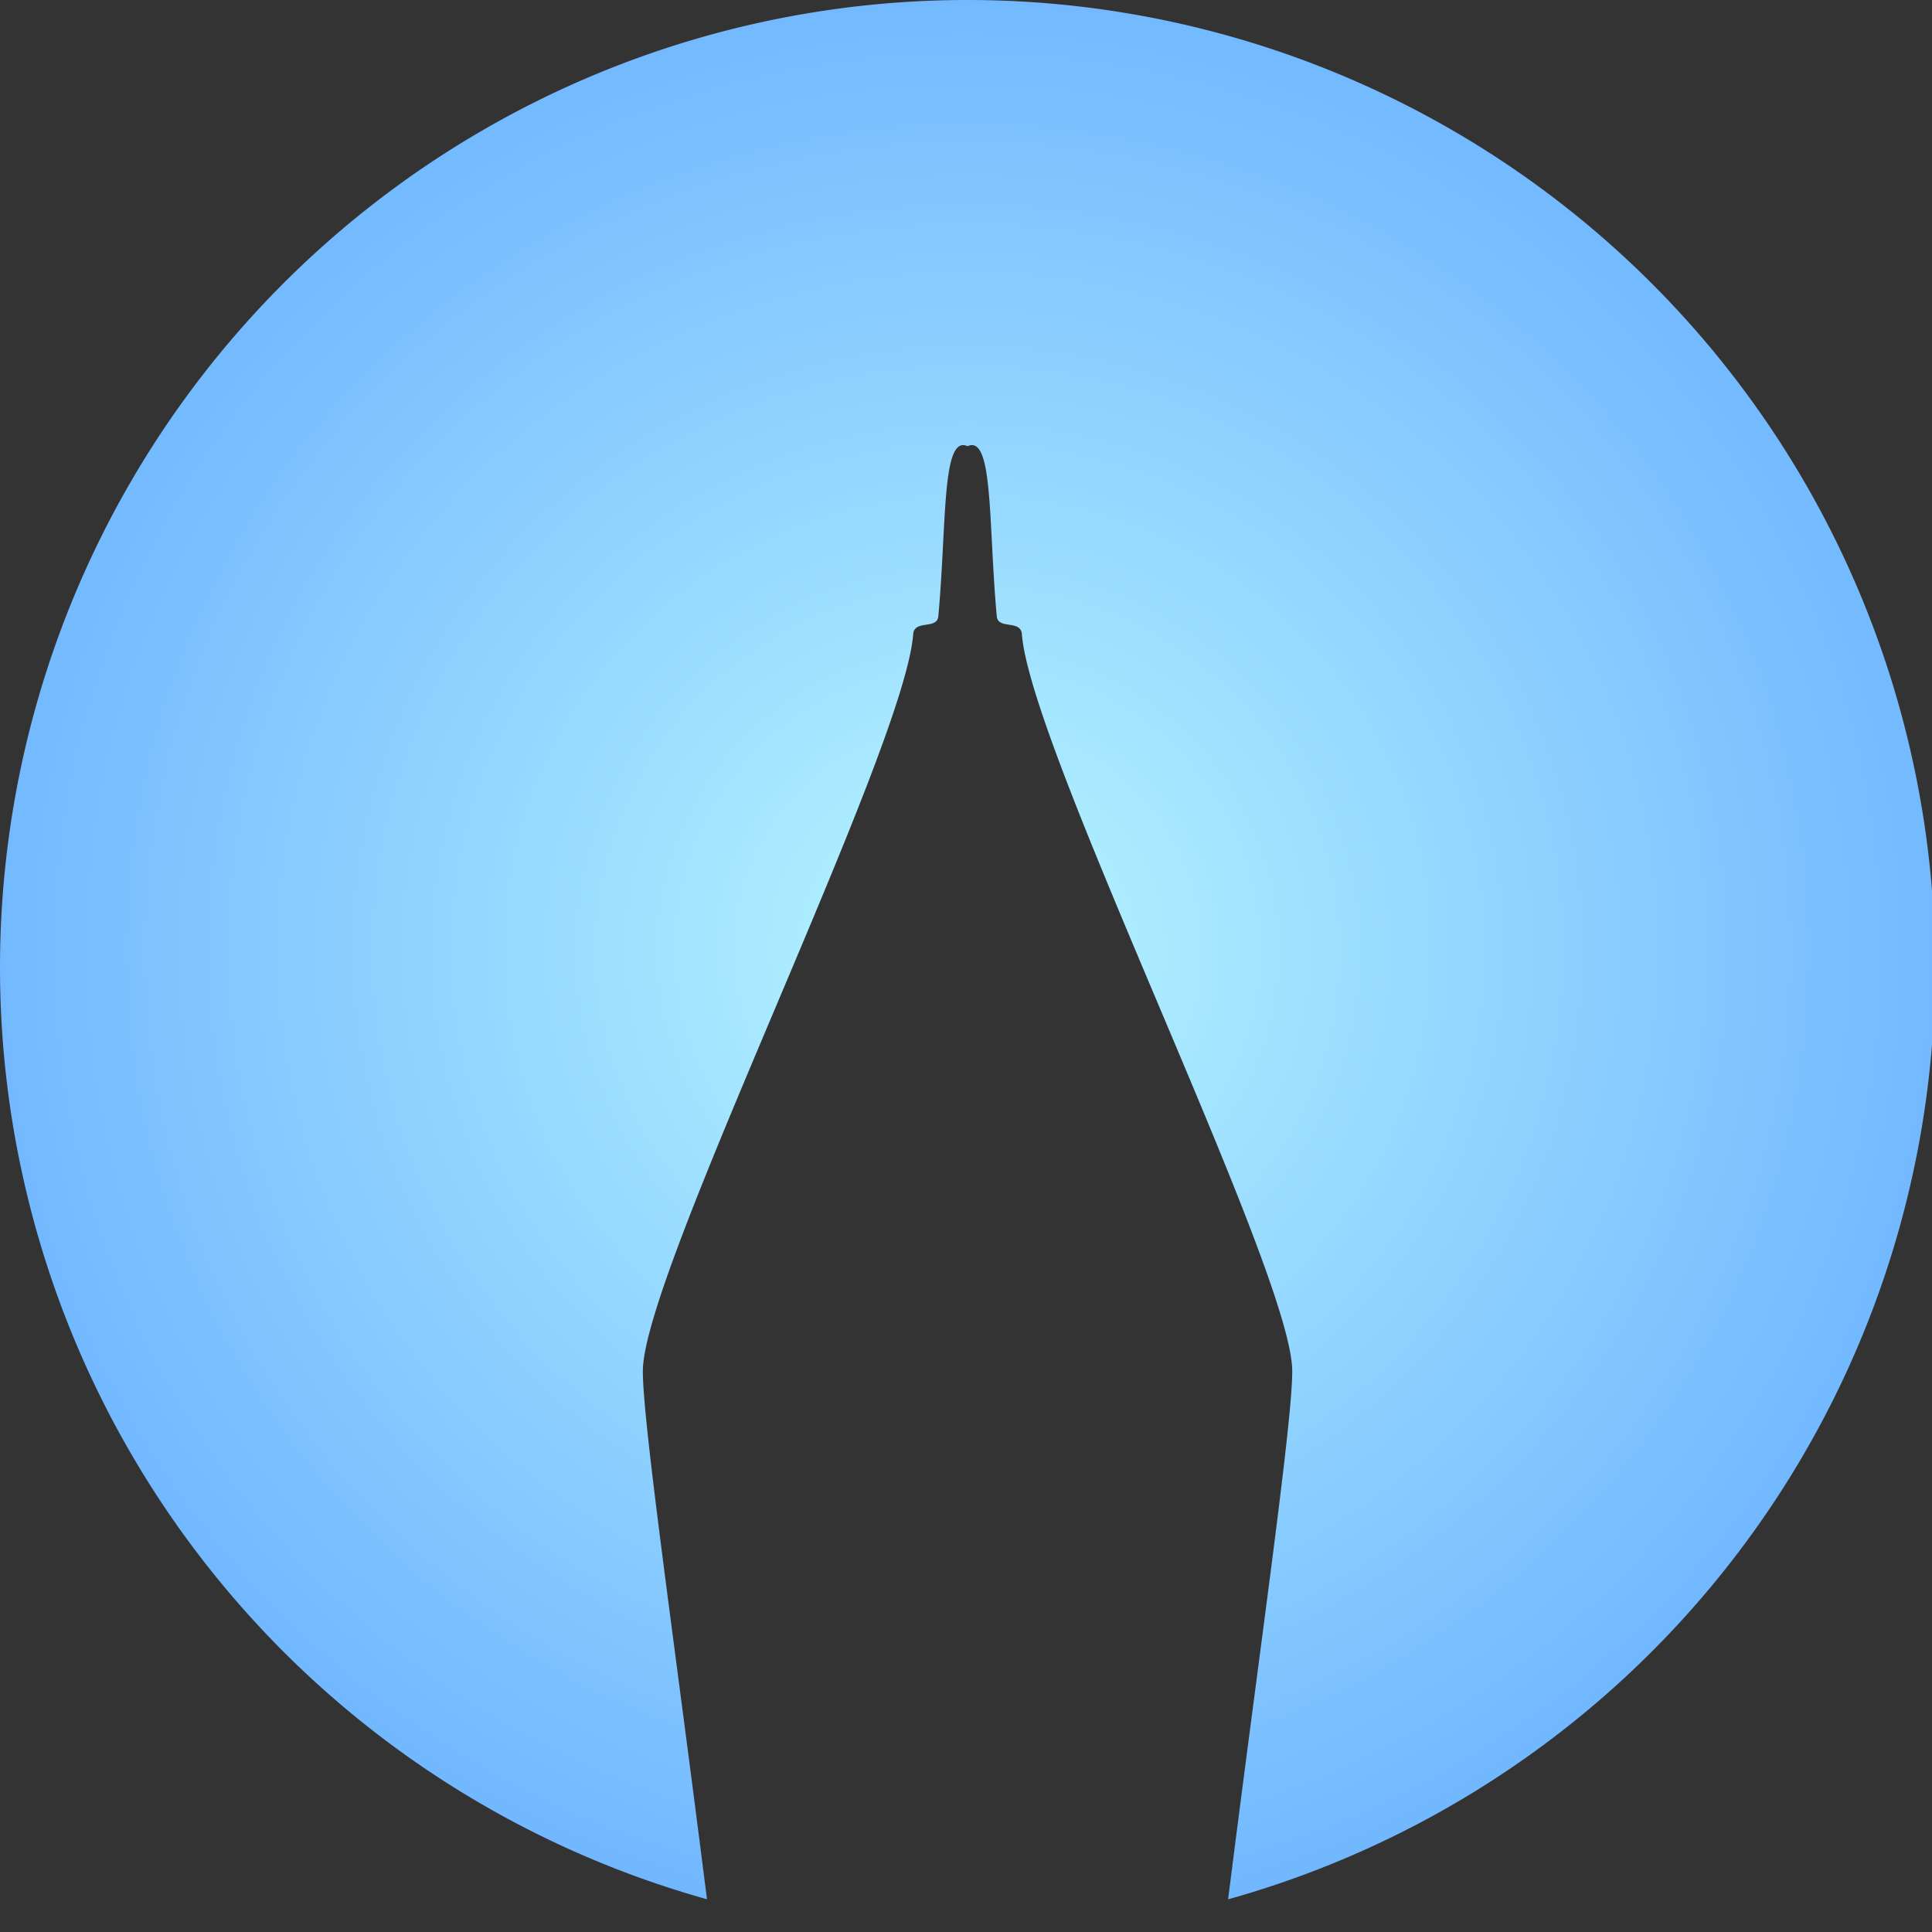<?xml version="1.0" encoding="UTF-8" standalone="no"?>
<svg
   xmlns:dc="http://purl.org/dc/elements/1.1/"
   xmlns:cc="http://creativecommons.org/ns#"
   xmlns:rdf="http://www.w3.org/1999/02/22-rdf-syntax-ns#"
   xmlns:svg="http://www.w3.org/2000/svg"
   xmlns="http://www.w3.org/2000/svg"
   xmlns:xlink="http://www.w3.org/1999/xlink"
   xmlns:sodipodi="http://sodipodi.sourceforge.net/DTD/sodipodi-0.dtd"
   xmlns:inkscape="http://www.inkscape.org/namespaces/inkscape"
   width="52"
   height="52"
   viewBox="0 0 13.758 13.758"
   version="1.1"
   id="svg8"
   inkscape:version="1.0.1 (3bc2e813f5, 2020-09-07)"
   sodipodi:docname="nottelmo-logo.svg">
  <rect x="0" y="0" width="13.758" height="13.758" fill="#333333" stroke="none"/>
  <defs
     id="defs2">
    <linearGradient
       inkscape:collect="always"
       id="linearGradient851">
      <stop
         style="stop-color:#b7f6ff;stop-opacity:1"
         offset="0"
         id="stop847" />
      <stop
         style="stop-color:#206eff;stop-opacity:1"
         offset="1"
         id="stop849" />
    </linearGradient>
    <inkscape:path-effect
       effect="mirror_symmetry"
       start_point="-12.067,-3.462"
       end_point="-12.067,13.071"
       center_point="-12.067,4.804"
       id="path-effect837"
       is_visible="true"
       lpeversion="1"
       mode="free"
       discard_orig_path="false"
       fuse_paths="false"
       oposite_fuse="false"
       split_items="false" />
    <radialGradient
       inkscape:collect="always"
       xlink:href="#linearGradient851"
       id="radialGradient853"
       cx="26"
       cy="25.52"
       fx="26"
       fy="25.52"
       r="26"
       gradientTransform="matrix(2.239,0,0,2.198,-32.212,-30.561)"
       gradientUnits="userSpaceOnUse" />
  </defs>
  <sodipodi:namedview
     id="base"
     pagecolor="#ffffff"
     bordercolor="#666666"
     borderopacity="1.0"
     inkscape:pageopacity="0.0"
     inkscape:pageshadow="2"
     inkscape:zoom="5.4544963"
     inkscape:cx="26.520133"
     inkscape:cy="15.721495"
     inkscape:document-units="mm"
     inkscape:current-layer="layer1"
     inkscape:document-rotation="0"
     showgrid="false"
     inkscape:pagecheckerboard="true"
     units="px"
     inkscape:snap-page="true"
     inkscape:window-width="1920"
     inkscape:window-height="1016"
     inkscape:window-x="0"
     inkscape:window-y="0"
     inkscape:window-maximized="1" />
  <g
     inkscape:label="Layer 1"
     inkscape:groupmode="layer"
     id="layer1">
    <path
       id="path833"
       style="fill:url(#radialGradient853);fill-opacity:1;stroke:none;stroke-width:2;paint-order:fill markers stroke"
       d="M 25.893 0 A 26 26 0 0 0 0 26 A 26 26 0 0 0 18.998 51.037 C 18.149 44.293 17.267 38.219 17.275 36.834 C 17.291 34.172 24.305 20.155 24.539 17.045 C 24.57 16.64 25.181 16.93 25.215 16.559 C 25.444 14.053 25.302 11.671 26 11.99 C 26.698 11.671 26.556 14.053 26.785 16.559 C 26.819 16.93 27.43 16.64 27.461 17.045 C 27.695 20.155 34.709 34.172 34.725 36.834 C 34.733 38.219 33.852 44.295 33.002 51.039 A 26 26 0 0 0 52 26 A 26 26 0 0 0 26 0 A 26 26 0 0 0 25.893 0 z "
       transform="scale(0.265)" />
    <circle
       style="fill:#17e7ff;fill-opacity:1;stroke:none;stroke-width:0.529;paint-order:fill markers stroke"
       id="circle841"
       cx="-10.687"
       cy="6.879"
       r="6.879" />
    <path
       style="fill:#ffffff;fill-opacity:1;stroke:none;stroke-width:0.14px;stroke-linecap:butt;stroke-linejoin:miter;stroke-opacity:1"
       d="m -8.943,3.46 c -0.057,0.081 -0.158,-0.067 -0.219,0.022 -0.465,0.682 -3.927,2.965 -4.282,3.573 -0.356,0.608 -2.26,5.102 -3.646,7.503 l 2.971,1.715 c 1.386,-2.401 4.326,-6.297 4.674,-6.909 0.349,-0.612 0.596,-4.752 0.953,-5.495 0.047,-0.097 -0.132,-0.111 -0.091,-0.201 0.279,-0.604 0.626,-1.132 0.424,-1.151 -0.118,-0.166 -0.401,0.399 -0.784,0.943 z"
       id="path843"
       sodipodi:nodetypes="sssccscscss" />
  </g>
</svg>
